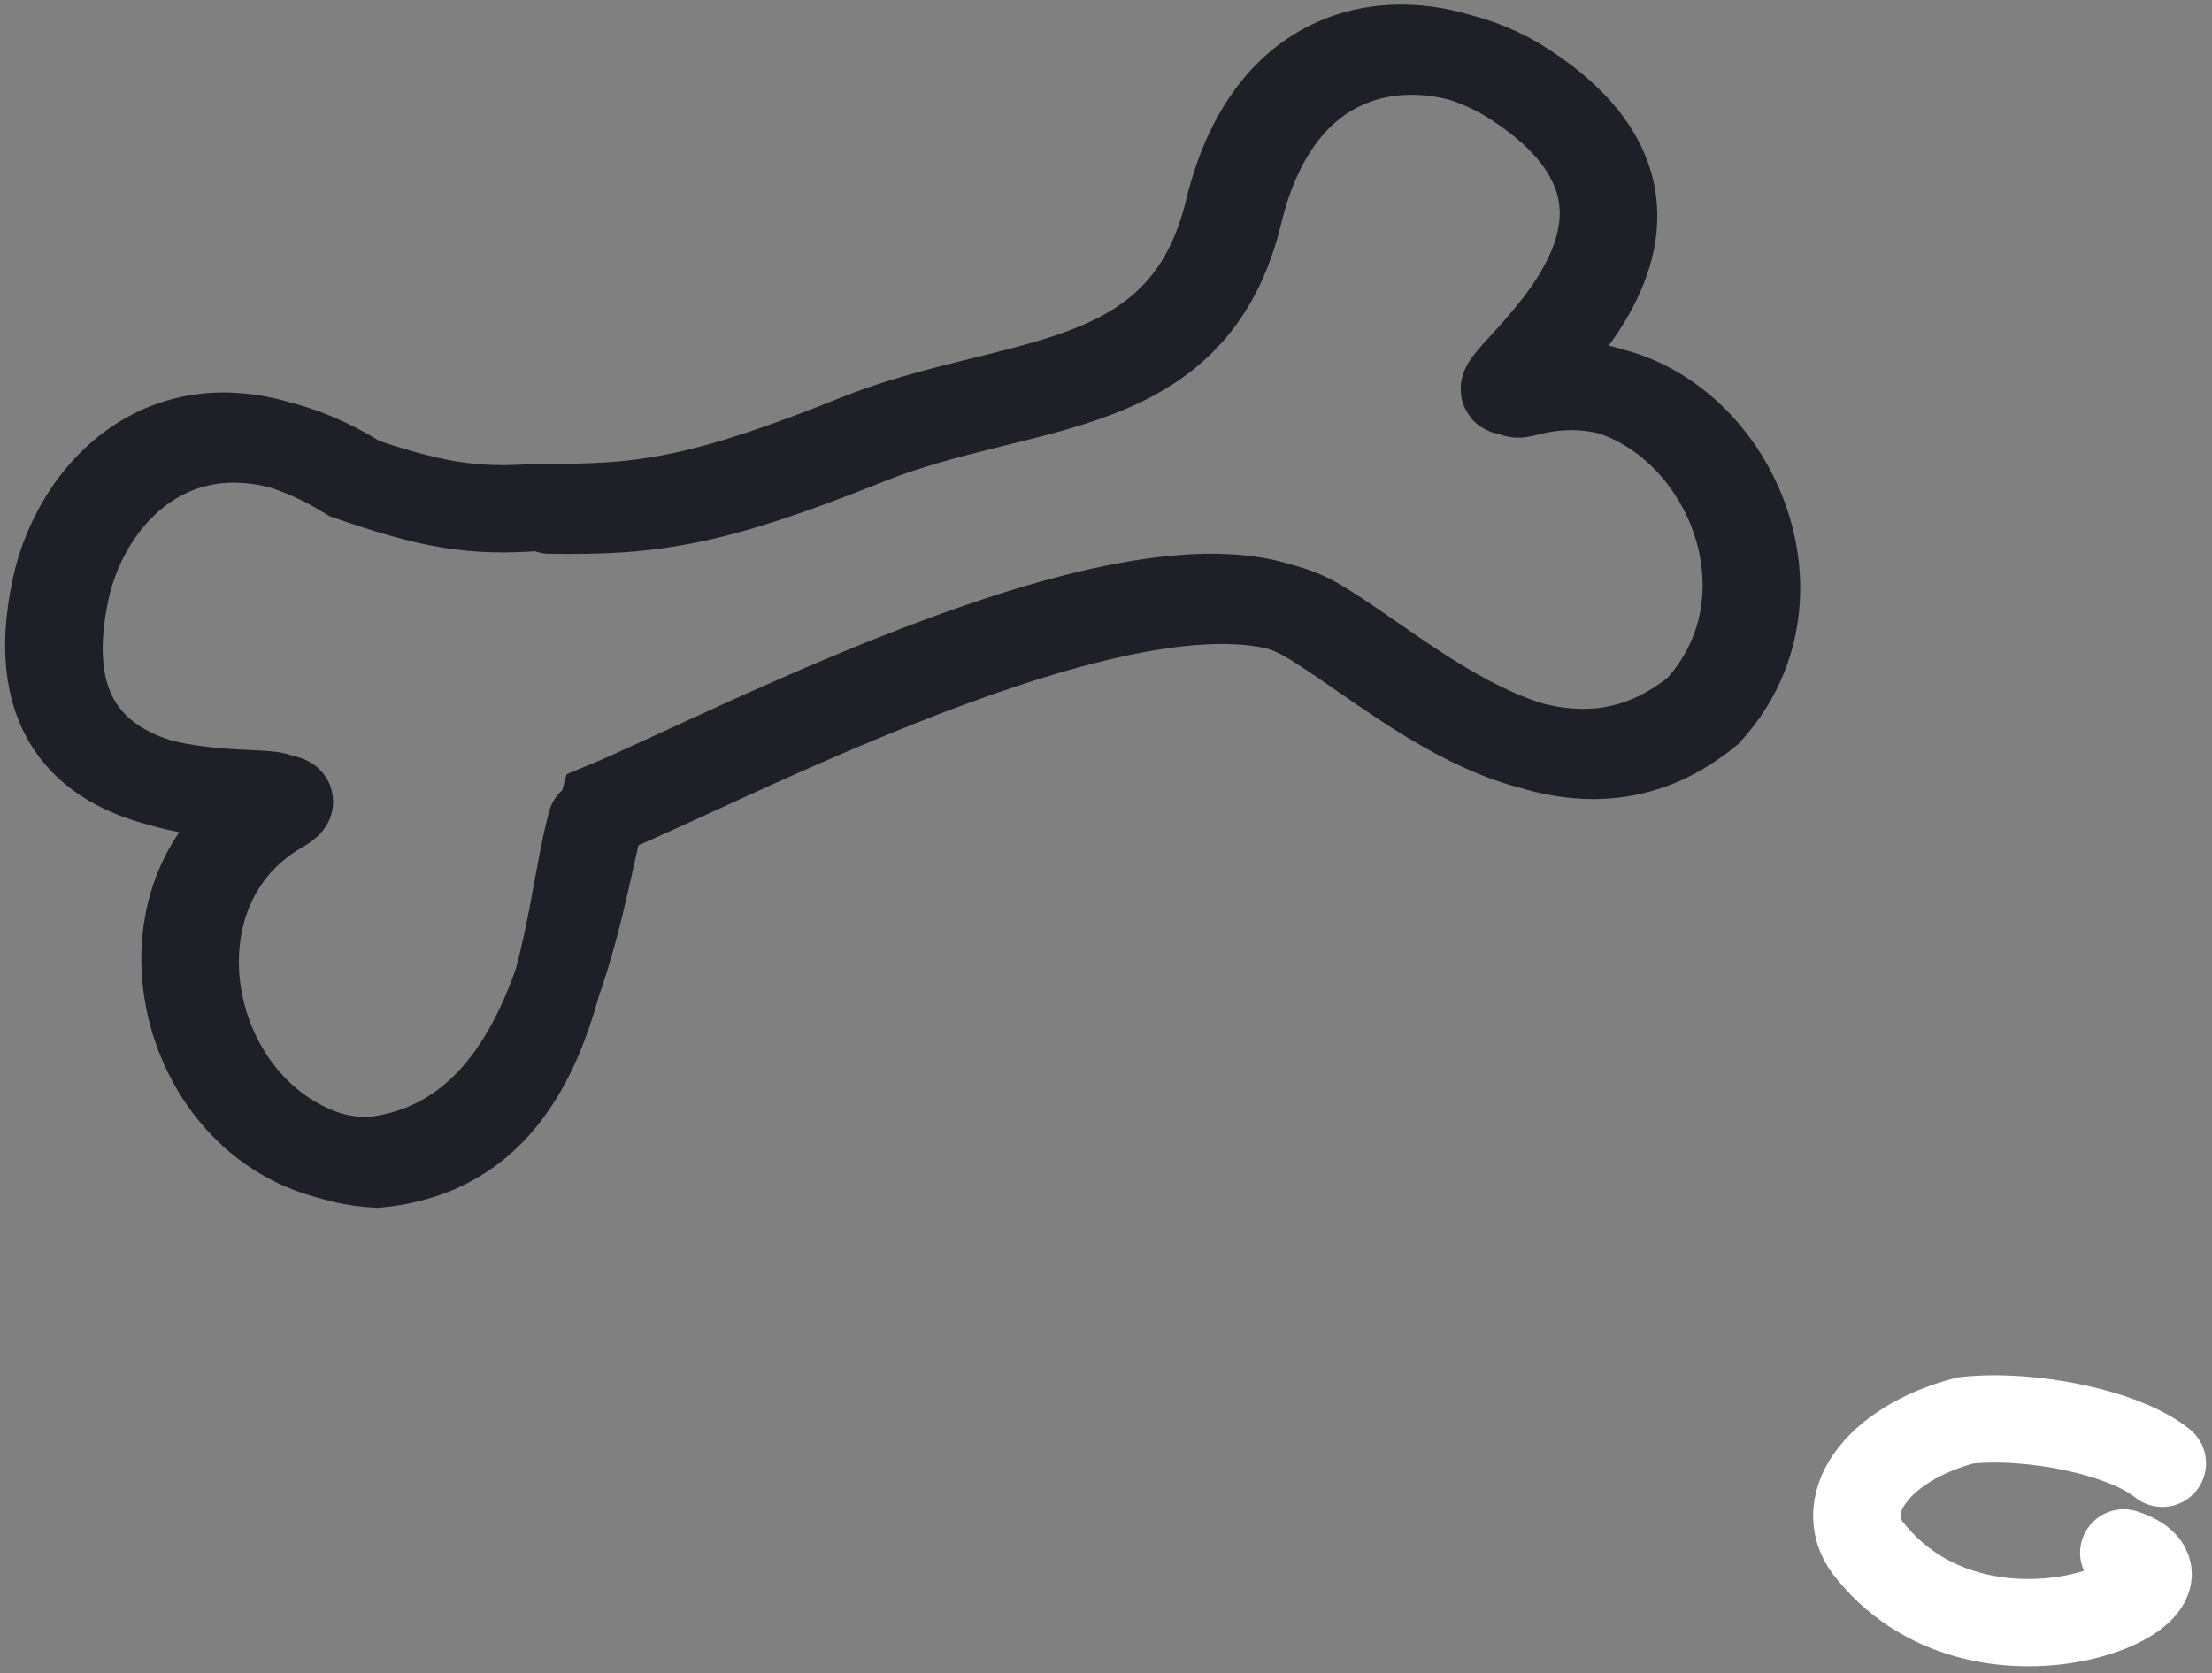 <svg width="152" height="115" viewBox="0 0 152 115" fill="none" xmlns="http://www.w3.org/2000/svg">
<rect x="0" y="0" width="152" height="115" fill="#808080" stroke="none"/>
<g id="Bone_Drawing">
<path id="Vector 1148" d="M148.59 100.559C145.998 98.45 139.548 97.119 135.045 97.617C128.848 99.249 125.862 103.628 128.624 106.719C136.52 116.279 152.879 108.966 145.935 106.719" stroke="white" stroke-width="6" stroke-linecap="round"/>
<path id="Vector" d="M37.777 35.058C44.728 35.161 48.872 34.615 59.607 30.309C70.364 25.994 81.987 27.613 85.121 14.671C88.254 1.73 98.693 1.938 104.77 5.887C120.754 16.272 99.747 28.355 104.918 26.969C116.658 23.823 125.898 39.574 117.403 48.927C107.487 57.085 96.788 46.348 90.424 42.673C79.814 36.548 50.611 52.062 41.86 55.686M24.648 32.946C13.301 25.978 6.046 33.486 4.52 40.571C0.508 59.206 23.924 52.962 19.28 55.625C8.737 61.673 13.29 79.356 25.91 79.999C38.693 78.792 38.709 63.635 40.632 56.542M84.414 14.471C87.547 1.53 97.987 1.738 104.063 5.686C120.048 16.072 99.041 28.154 104.212 26.769C115.952 23.623 125.192 39.373 116.696 48.727C106.78 56.885 96.082 46.148 89.717 42.473C79.107 36.348 50.19 51.798 41.438 55.422C39.516 62.516 37.99 78.594 25.207 79.8C12.587 79.158 8.034 61.474 18.577 55.427C23.221 52.763 -0.195 59.008 3.817 40.372C5.343 33.288 12.598 25.78 23.945 32.747C29.562 34.702 32.436 35.215 37.07 34.858C44.021 34.961 48.166 34.414 58.9 30.109C69.657 25.794 81.281 27.412 84.414 14.471Z" stroke="#1E1F27" stroke-width="6" stroke-linecap="round"/>
</g>
</svg>
